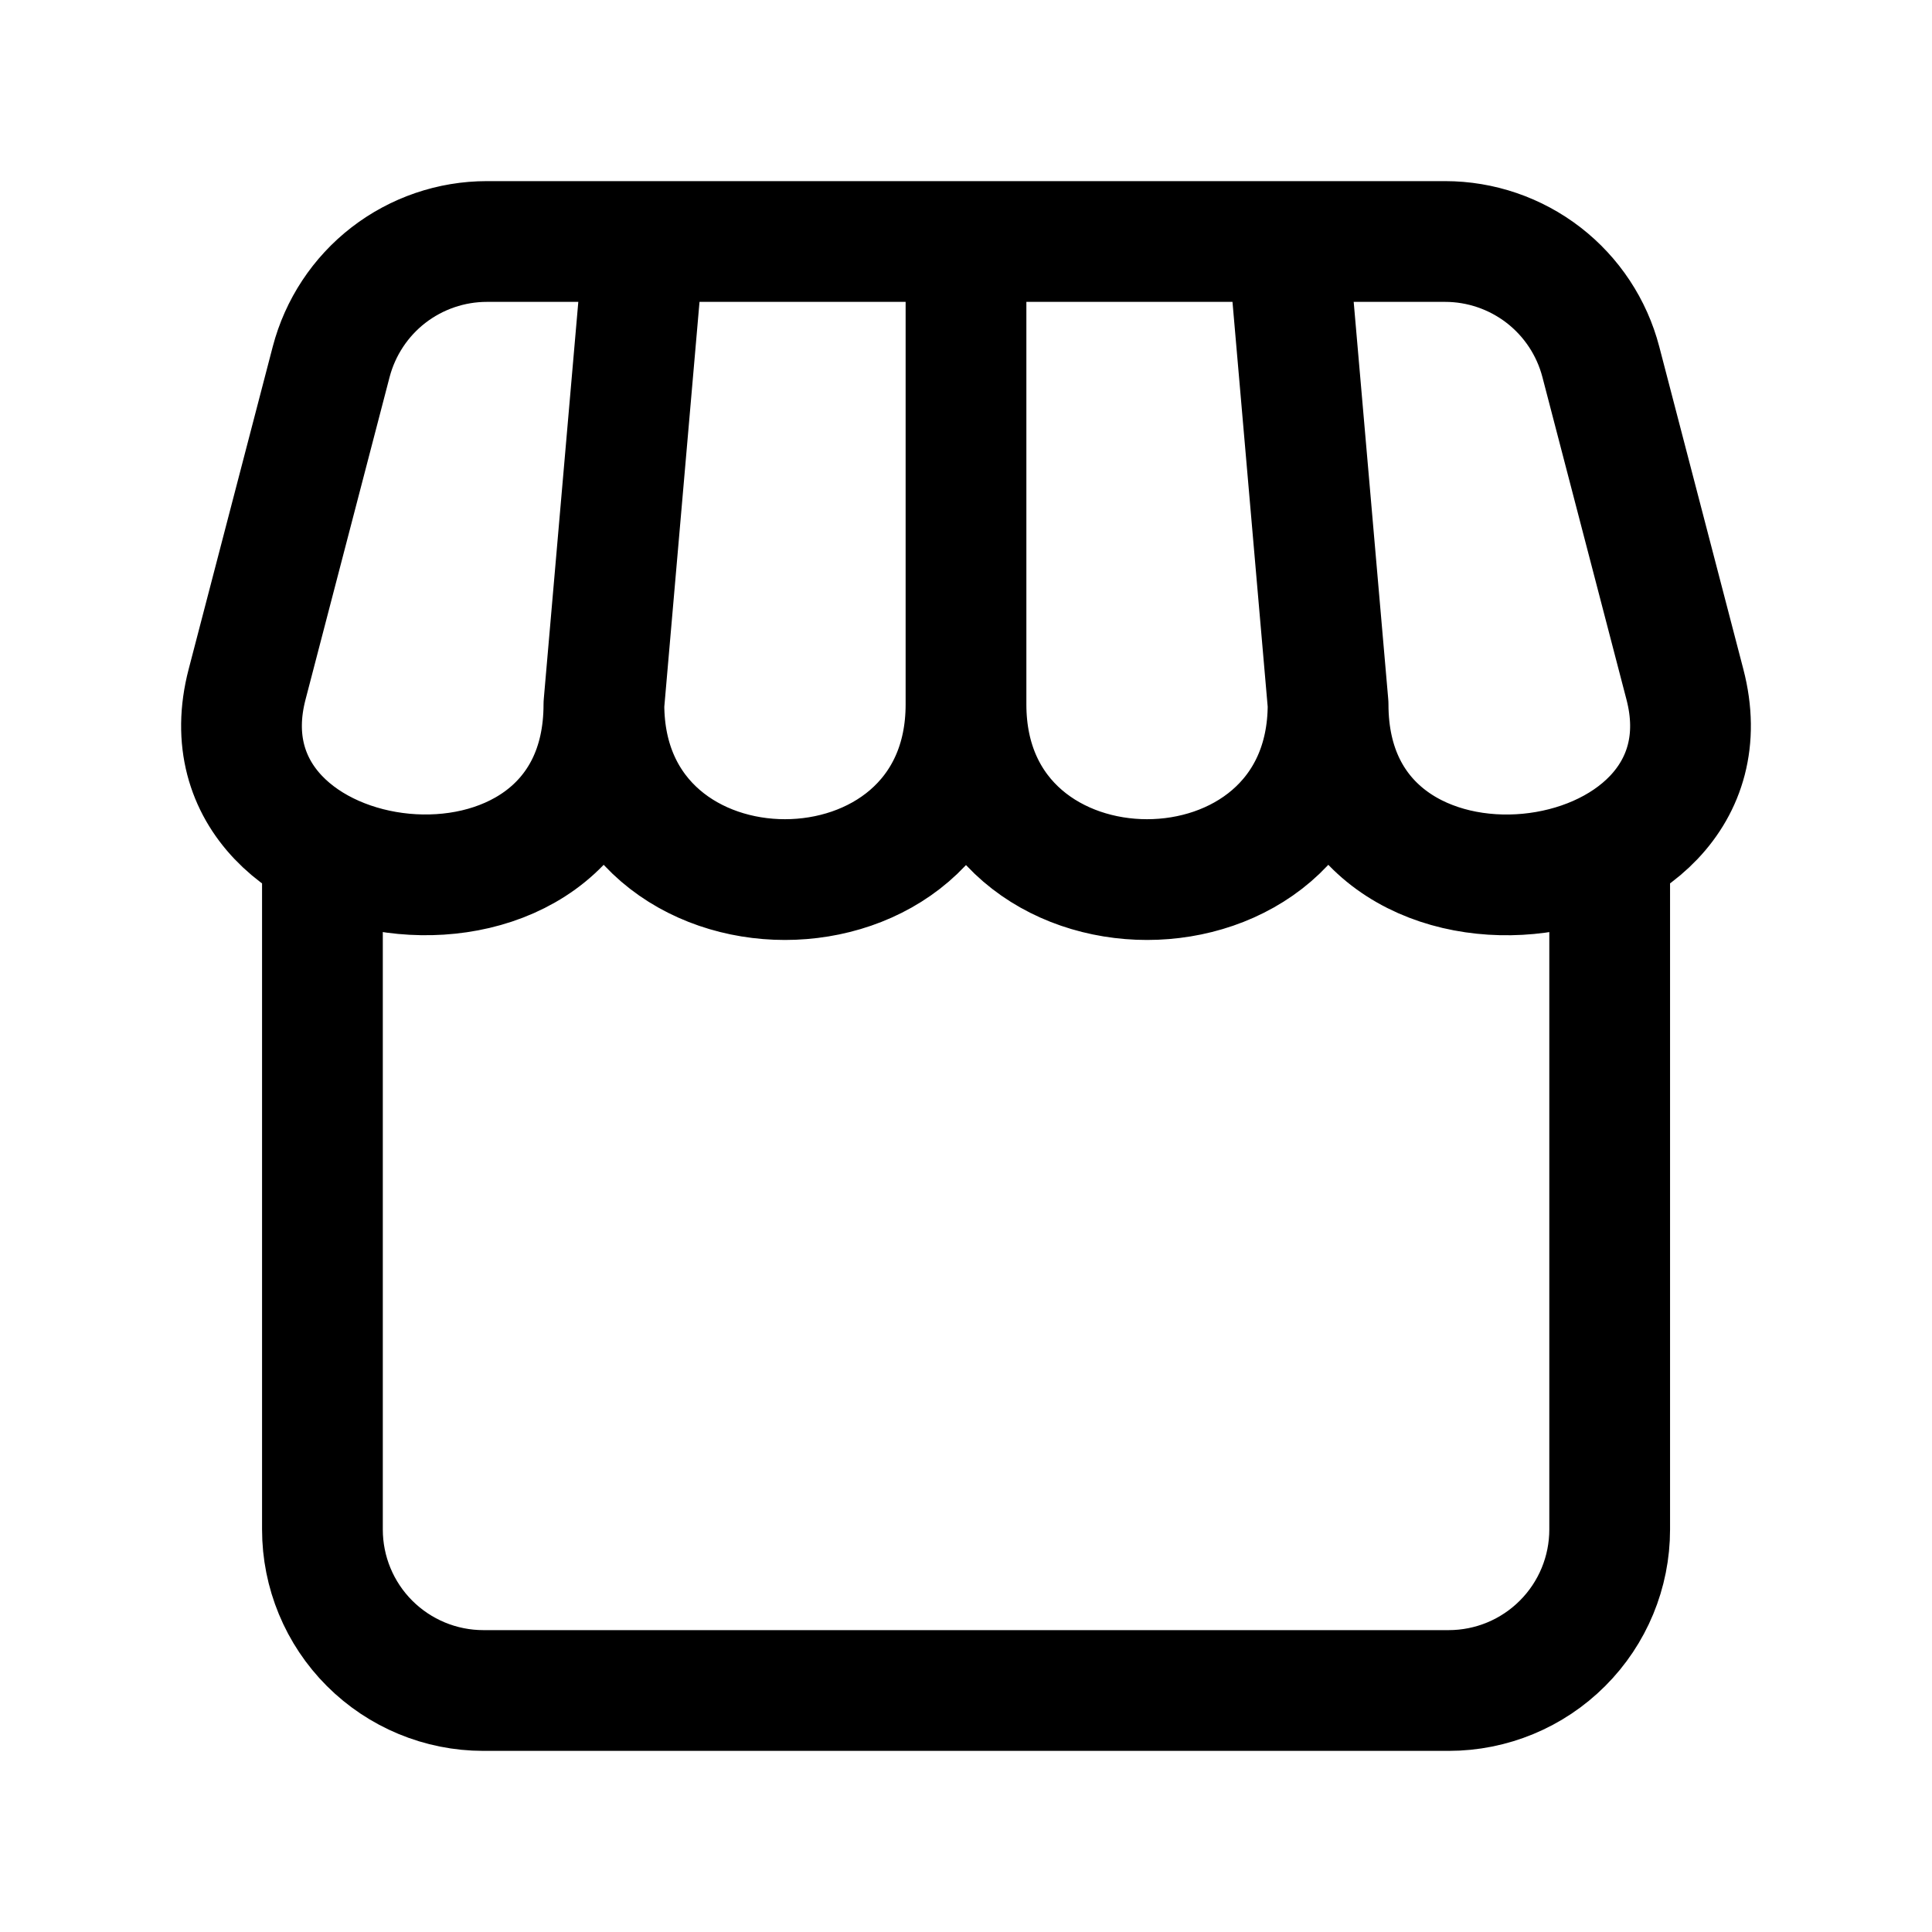 <svg width="36" height="36" viewBox="0 0 36 36" fill="none" xmlns="http://www.w3.org/2000/svg">
<g id="mynaui:store">
<path id="Vector" d="M29.994 15.931V28.5C29.994 29.296 29.678 30.059 29.115 30.621C28.553 31.184 27.79 31.5 26.994 31.5H9.006C8.211 31.5 7.448 31.183 6.886 30.621C6.323 30.058 6.008 29.295 6.008 28.5V15.931M11.253 13.125L12.003 4.5M11.253 13.125C11.253 17.478 18 17.478 18 13.125M11.253 13.125C11.253 17.889 3.521 16.905 4.604 12.753L6.171 6.742C6.339 6.101 6.714 5.532 7.239 5.126C7.764 4.721 8.409 4.5 9.072 4.5H26.928C27.591 4.5 28.236 4.721 28.761 5.126C29.286 5.532 29.662 6.101 29.829 6.742L31.396 12.753C32.48 16.907 24.747 17.889 24.747 13.125M18 13.125V4.5M18 13.125C18 17.478 24.747 17.478 24.747 13.125M24.747 13.125L23.997 4.5" stroke="black" stroke-width="2.25" stroke-linecap="round" stroke-linejoin="round"/>
</g>
</svg>
